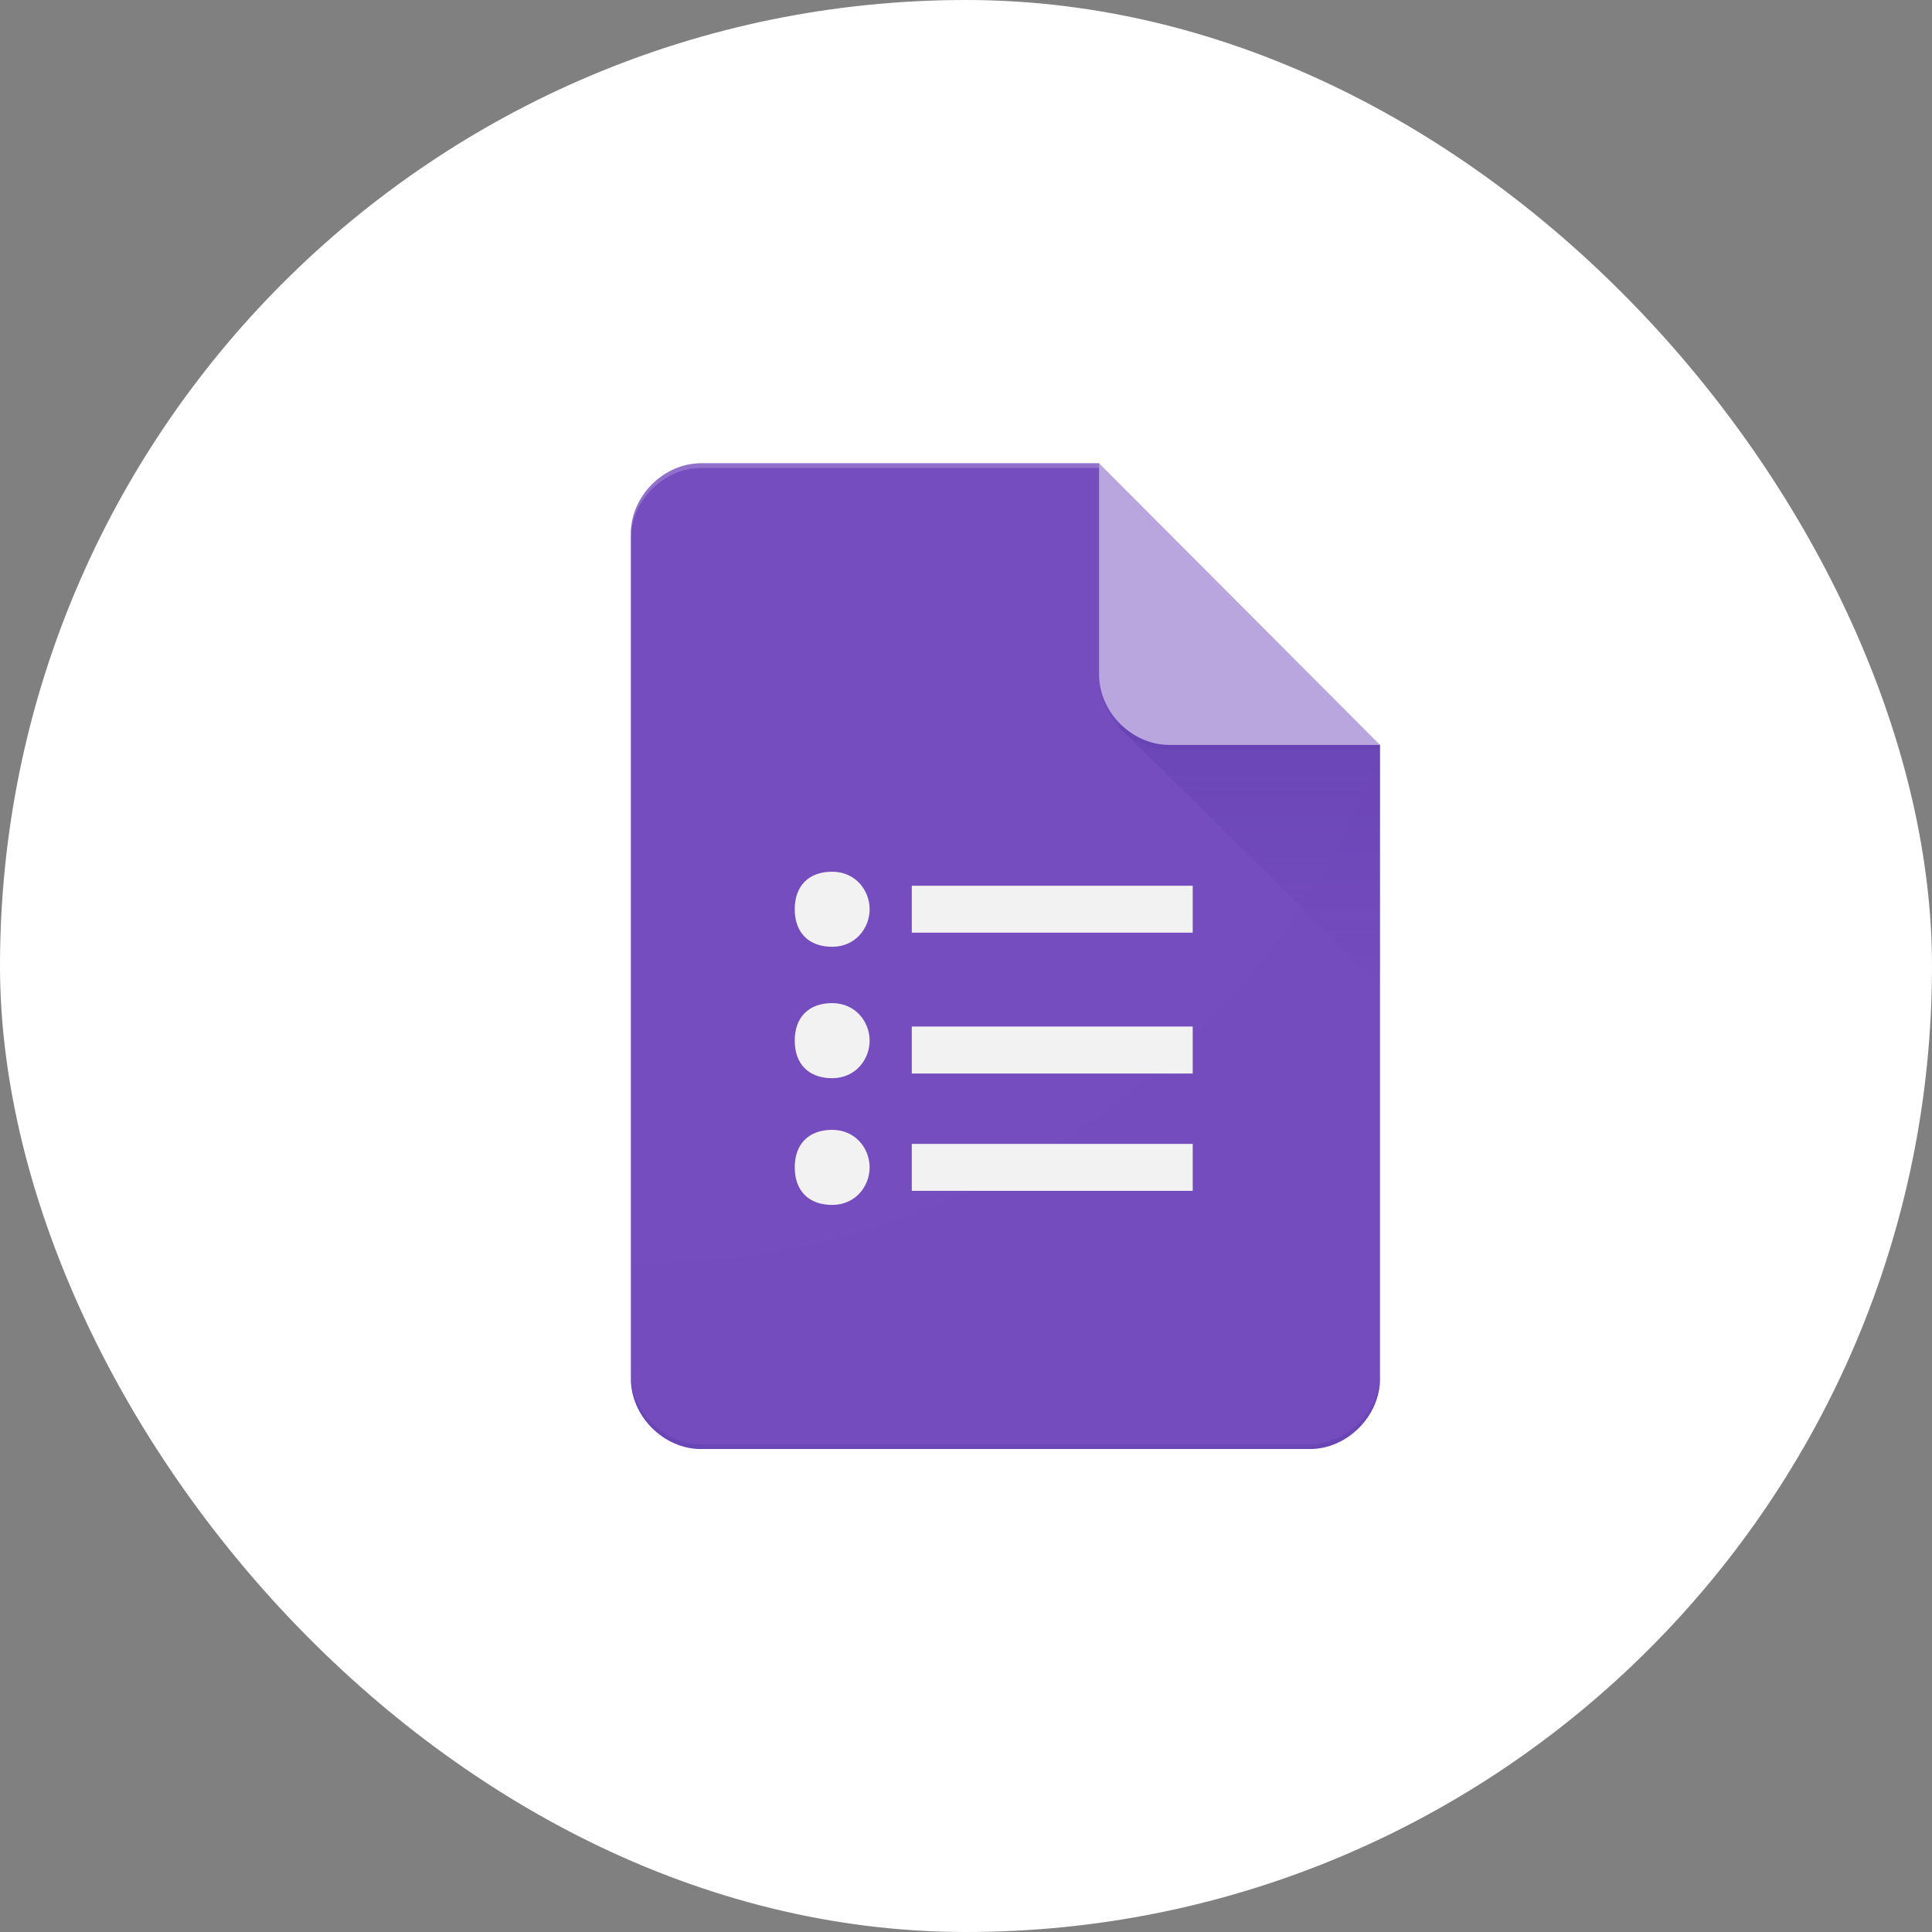 <svg width="196" height="196" viewBox="0 0 196 196" fill="none" xmlns="http://www.w3.org/2000/svg">
<rect x="0" y="0" width="196" height="196" fill="#808080" stroke="none"/>
<rect width="196" height="196" rx="98" fill="white"/>
<g clip-path="url(#clip0_4201_51747)">
<path d="M111.5 47H71.126C67.324 47 64 50.332 64 54.144V139.86C64 143.668 67.324 147.004 71.126 147.004H132.874C136.672 147.004 140 143.672 140 139.86V75.572L123.374 63.668L111.5 47Z" fill="#673AB7"/>
<path d="M92.5 120.81H121V116.05H92.5V120.81ZM92.5 89.858V94.618H121V89.858H92.5ZM88.223 92.242C88.223 94.146 86.798 96.05 84.424 96.05C82.05 96.05 80.626 94.622 80.626 92.242C80.626 89.862 82.05 88.434 84.424 88.434C86.798 88.434 88.223 90.334 88.223 92.242ZM88.223 105.574C88.223 107.478 86.798 109.382 84.424 109.382C82.05 109.382 80.626 107.954 80.626 105.574C80.626 103.194 82.05 101.766 84.424 101.766C86.798 101.766 88.223 103.67 88.223 105.574ZM88.223 118.43C88.223 120.334 86.798 122.238 84.424 122.238C82.05 122.238 80.626 120.81 80.626 118.43C80.626 116.05 82.05 114.622 84.424 114.622C86.798 114.622 88.223 116.526 88.223 118.43ZM92.5 108.906H121V104.142H92.5V108.906Z" fill="#F1F1F1"/>
<path d="M113.399 73.668L140 99.86V75.572L113.399 73.668Z" fill="url(#paint0_linear_4201_51747)"/>
<path d="M111.5 47V68.428C111.5 72.236 114.824 75.572 118.626 75.572H140L111.5 47Z" fill="#B39DDB"/>
<path d="M71.126 47C67.324 47 64 50.332 64 54.144V54.62C64 50.808 67.324 47.476 71.126 47.476H111.5V47H71.126Z" fill="white" fill-opacity="0.2"/>
<path d="M132.874 146.523H71.126C67.324 146.523 64 143.191 64 139.379V139.855C64 143.663 67.324 146.999 71.126 146.999H132.874C136.672 146.999 140 143.667 140 139.855V139.379C140 143.191 136.672 146.523 132.874 146.523Z" fill="#311B92" fill-opacity="0.2"/>
<path d="M118.622 75.574C114.824 75.574 111.496 72.242 111.496 68.43V68.906C111.496 72.714 114.82 76.05 118.622 76.05H139.996V75.574H118.622Z" fill="#311B92" fill-opacity="0.1"/>
<path d="M111.5 47H71.126C67.324 47 64 50.332 64 54.144V139.86C64 143.668 67.324 147.004 71.126 147.004H132.874C136.672 147.004 140 143.672 140 139.86V75.572L111.5 47Z" fill="url(#paint1_radial_4201_51747)"/>
</g>
<defs>
<linearGradient id="paint0_linear_4201_51747" x1="126.698" y1="75.752" x2="126.698" y2="99.96" gradientUnits="userSpaceOnUse">
<stop stop-color="#311B92" stop-opacity="0.2"/>
<stop offset="1" stop-color="#311B92" stop-opacity="0.02"/>
</linearGradient>
<radialGradient id="paint1_radial_4201_51747" cx="0" cy="0" r="1" gradientUnits="userSpaceOnUse" gradientTransform="translate(66.404 49.669) scale(980.306 982.775)">
<stop stop-color="white" stop-opacity="0.1"/>
<stop offset="1" stop-color="white" stop-opacity="0"/>
</radialGradient>
<clipPath id="clip0_4201_51747">
<rect width="76" height="100" fill="white" transform="translate(64 47)"/>
</clipPath>
</defs>
</svg>
